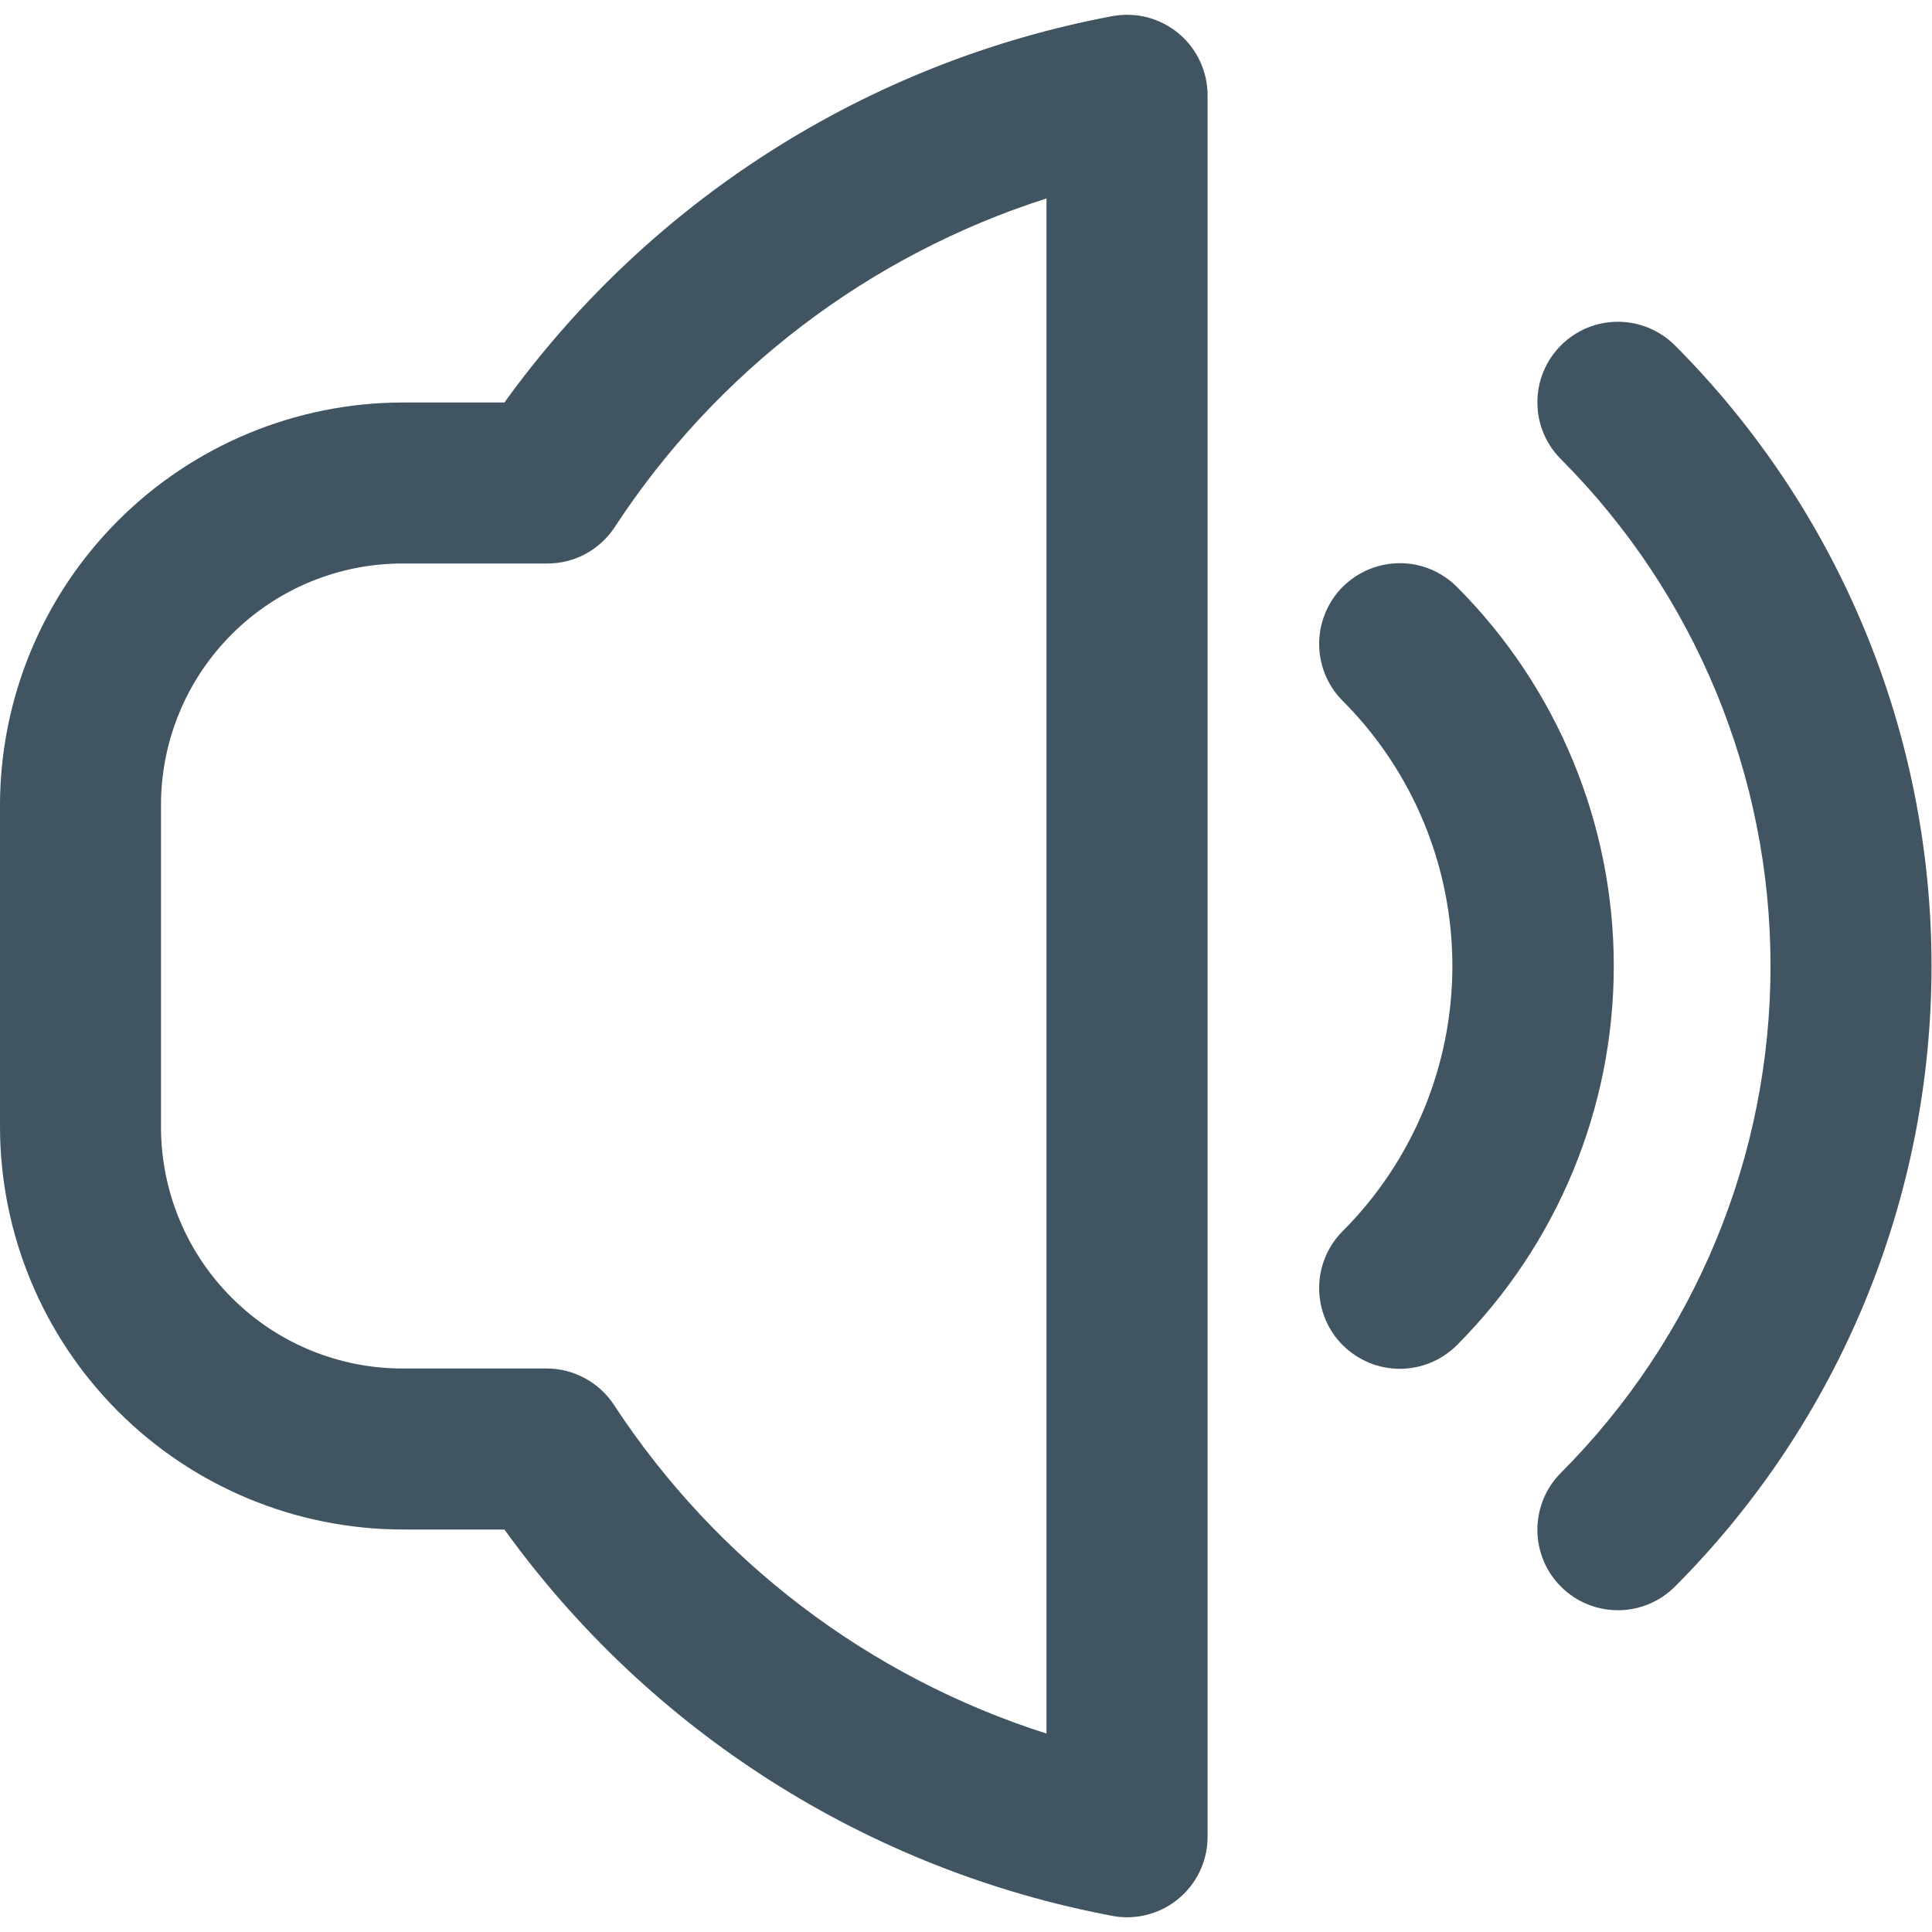 <svg width="24" height="24" viewBox="0 0 24 24" fill="none" xmlns="http://www.w3.org/2000/svg">
<g clip-path="url(#clip0_653_14757)">
<path d="M20.806 4.29C20.713 4.197 20.602 4.124 20.481 4.073C20.36 4.023 20.23 3.997 20.098 3.997C19.967 3.997 19.837 4.023 19.715 4.073C19.594 4.124 19.484 4.197 19.391 4.29C19.298 4.383 19.224 4.493 19.174 4.615C19.123 4.736 19.098 4.866 19.098 4.998C19.098 5.129 19.123 5.259 19.174 5.381C19.224 5.502 19.298 5.612 19.391 5.705C21.058 7.376 21.994 9.64 21.994 12C21.994 14.36 21.058 16.624 19.391 18.295C19.203 18.483 19.098 18.737 19.098 19.003C19.098 19.268 19.203 19.523 19.391 19.71C19.578 19.898 19.833 20.003 20.098 20.003C20.364 20.003 20.618 19.898 20.806 19.71C22.848 17.664 23.994 14.891 23.994 12C23.994 9.109 22.848 6.337 20.806 4.29V4.29Z" fill="#405462"/>
<path d="M18.099 7.291C18.006 7.198 17.896 7.124 17.774 7.073C17.653 7.022 17.522 6.996 17.391 6.996C17.259 6.996 17.129 7.022 17.007 7.072C16.885 7.122 16.775 7.196 16.681 7.288C16.588 7.381 16.514 7.492 16.464 7.613C16.413 7.735 16.387 7.865 16.387 7.997C16.387 8.128 16.412 8.259 16.462 8.38C16.512 8.502 16.586 8.613 16.679 8.706C17.552 9.58 18.042 10.765 18.042 12C18.042 13.235 17.552 14.42 16.679 15.294C16.586 15.387 16.512 15.498 16.462 15.62C16.412 15.741 16.387 15.871 16.387 16.003C16.387 16.135 16.413 16.265 16.464 16.387C16.514 16.508 16.588 16.619 16.681 16.711C16.87 16.899 17.125 17.004 17.391 17.004C17.522 17.003 17.653 16.977 17.774 16.927C17.896 16.876 18.006 16.802 18.099 16.709C19.346 15.459 20.047 13.766 20.047 12C20.047 10.234 19.346 8.541 18.099 7.291V7.291Z" fill="#405462"/>
<path d="M13.82 0.2C10.779 0.771 8.075 2.49 6.266 5H5C3.675 5.002 2.404 5.53 1.467 6.467C0.53 7.404 0.002 8.675 0 10L0 14C0.002 15.325 0.53 16.596 1.467 17.533C2.404 18.471 3.675 18.998 5 19H6.266C8.075 21.51 10.78 23.228 13.82 23.8C13.88 23.812 13.94 23.817 14.001 23.817C14.266 23.817 14.521 23.712 14.708 23.524C14.896 23.337 15.001 23.082 15.001 22.817V1.186C15.001 1.039 14.969 0.894 14.907 0.761C14.845 0.628 14.755 0.51 14.642 0.416C14.529 0.322 14.397 0.254 14.255 0.216C14.113 0.179 13.964 0.174 13.82 0.2V0.2ZM13 21.535C10.794 20.832 8.898 19.391 7.629 17.455C7.538 17.316 7.414 17.201 7.268 17.122C7.122 17.042 6.958 17 6.792 17H5C4.204 17 3.441 16.684 2.879 16.121C2.316 15.559 2 14.796 2 14V10C2 9.204 2.316 8.441 2.879 7.879C3.441 7.316 4.204 7 5 7H6.8C6.966 7 7.13 6.959 7.276 6.88C7.422 6.8 7.546 6.686 7.637 6.547C8.903 4.611 10.797 3.17 13 2.465V21.535Z" fill="#405462"/>
</g>
<defs>
<clipPath id="clip0_653_14757">
<rect width="24" height="24" fill="white"/>
</clipPath>
</defs>
</svg>
